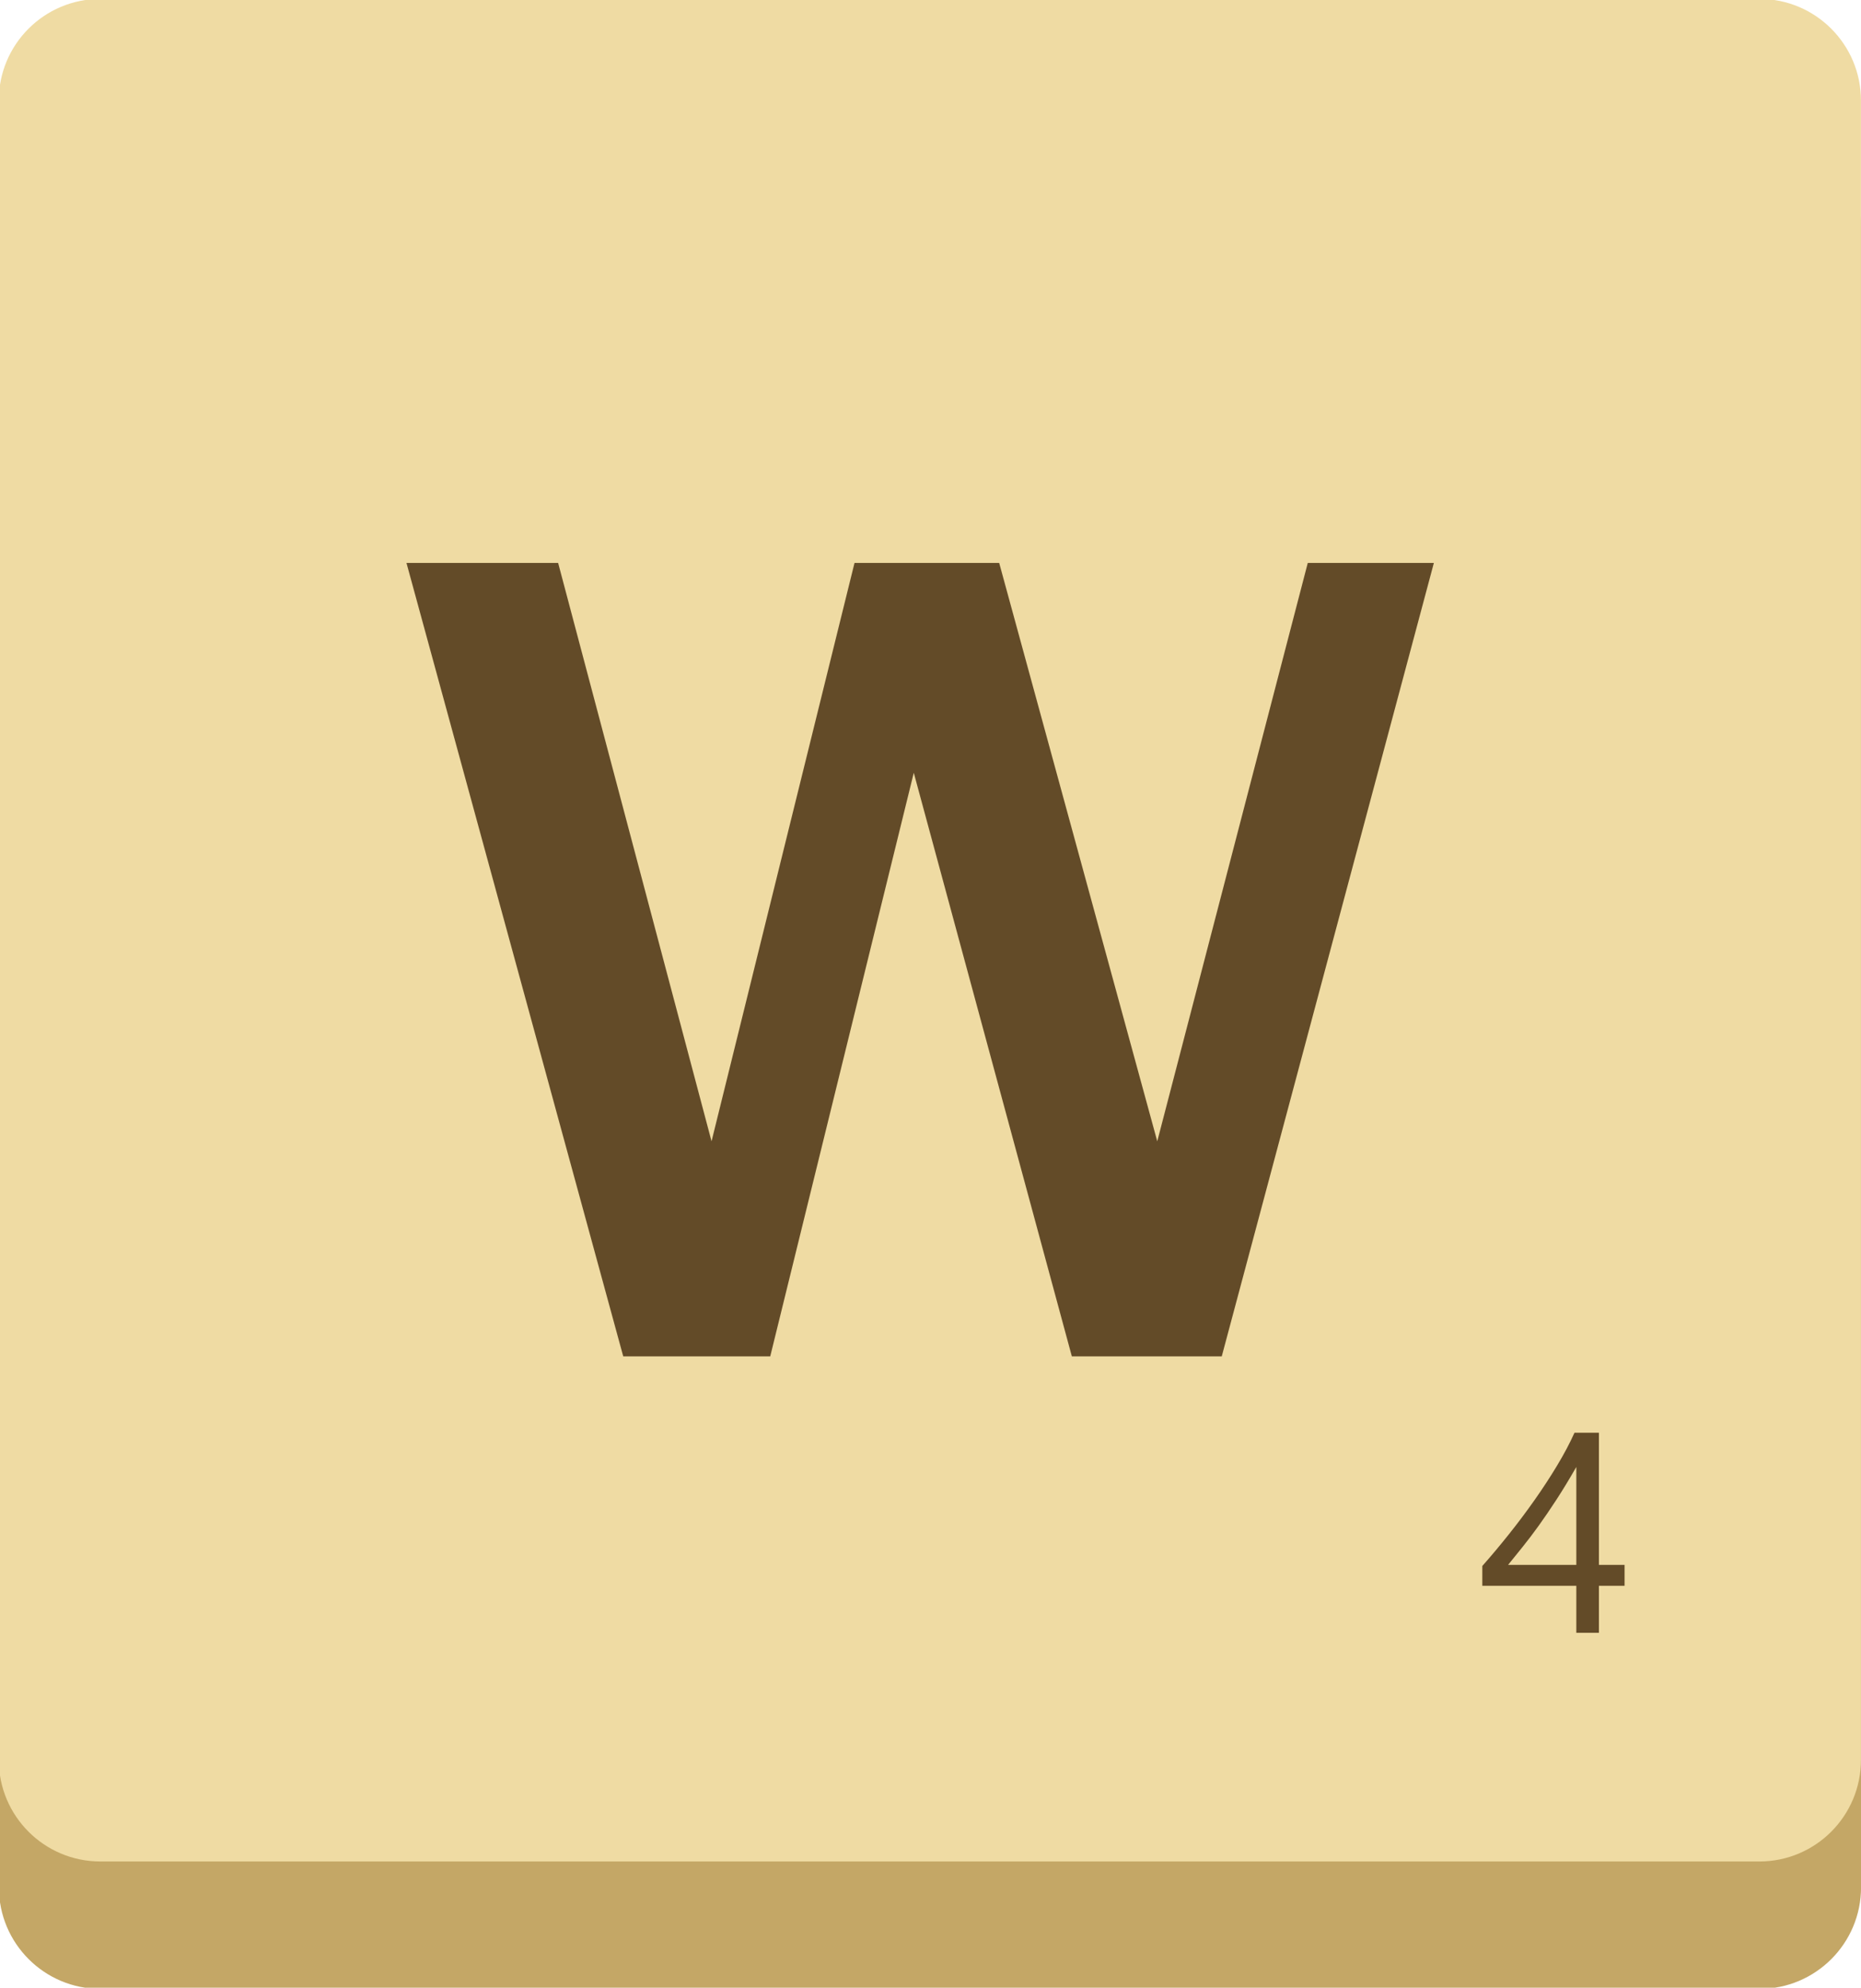 <?xml version="1.0" encoding="UTF-8" standalone="no"?>
<svg
   xmlns:dc="http://purl.org/dc/elements/1.1/"
   xmlns:cc="http://creativecommons.org/ns#"
   xmlns:rdf="http://www.w3.org/1999/02/22-rdf-syntax-ns#"
   xmlns:svg="http://www.w3.org/2000/svg"
   xmlns="http://www.w3.org/2000/svg"
   width="41.282mm"
   height="44.083mm"
   viewBox="0 0 41.282 44.083"
   version="1.1"
   id="svg2869">
  <defs
     id="defs2863" />
  <g
     id="layer1"
     transform="translate(20.994,-5.185)">
    <g
       id="g3483">
      <g
         id="g705"
         transform="matrix(0.353,0,0,-0.353,18.036,7.986)">
        <path
           d="m 0,0 h -104.253 c -3.525,0 -6.383,-2.858 -6.383,-6.384 v -104.252 c 0,-3.525 2.858,-6.383 6.383,-6.383 H 0 c 3.525,0 6.383,2.858 6.383,6.383 V -6.384 C 6.383,-2.858 3.525,0 0,0"
           style="fill:#c4a766;fill-opacity:1;fill-rule:nonzero;stroke:none"
           id="path707" />
      </g>
      <g
         id="g959"
         transform="matrix(0.353,0,0,-0.353,20.287,44.215)">
        <path
           d="m 0,0 c 0,-3.525 -2.858,-6.383 -6.383,-6.383 h -104.253 c -3.525,0 -6.383,2.858 -6.383,6.383 v 104.252 c 0,3.525 2.858,6.383 6.383,6.383 H -6.383 c 3.525,0 6.383,-2.858 6.383,-6.383 z"
           style="fill:#efdba3;fill-opacity:1;fill-rule:nonzero;stroke:none"
           id="path961" />
      </g>
      <g
         id="g963"
         transform="matrix(0.353,0,0,-0.353,10.813,17.67)">
        <path
           d="m 0,0 -13.329,-49.846 h -9.421 l -9.933,36.663 -9.02,-36.663 h -9.238 L -64.562,0 h 9.531 l 9.64,-36.335 L -36.407,0 h 9.092 L -17.382,-36.335 -7.924,0 Z"
           style="fill:#634b28;fill-opacity:1;fill-rule:nonzero;stroke:none"
           id="path965" />
      </g>
      <g
         id="g967"
         transform="matrix(0.353,0,0,-0.353,12.46,39.89)">
        <path
           d="M 0,0 H 4.286 V 6.151 C 3.848,5.387 3.433,4.703 3.041,4.102 2.649,3.5 2.277,2.954 1.924,2.463 1.57,1.972 1.233,1.527 0.912,1.13 0.59,0.732 0.286,0.356 0,0 M 5.706,8.3 V 0 H 7.318 V -1.315 H 5.706 v -2.954 h -1.42 v 2.954 h -5.907 v 1.245 c 0.549,0.62 1.103,1.281 1.665,1.985 0.561,0.703 1.097,1.418 1.608,2.143 0.511,0.724 0.984,1.447 1.42,2.17 0.435,0.72 0.802,1.412 1.099,2.072 z"
           style="fill:#634b28;fill-opacity:1;fill-rule:nonzero;stroke:none"
           id="path969" />
      </g>
    </g>
  </g>
</svg>
